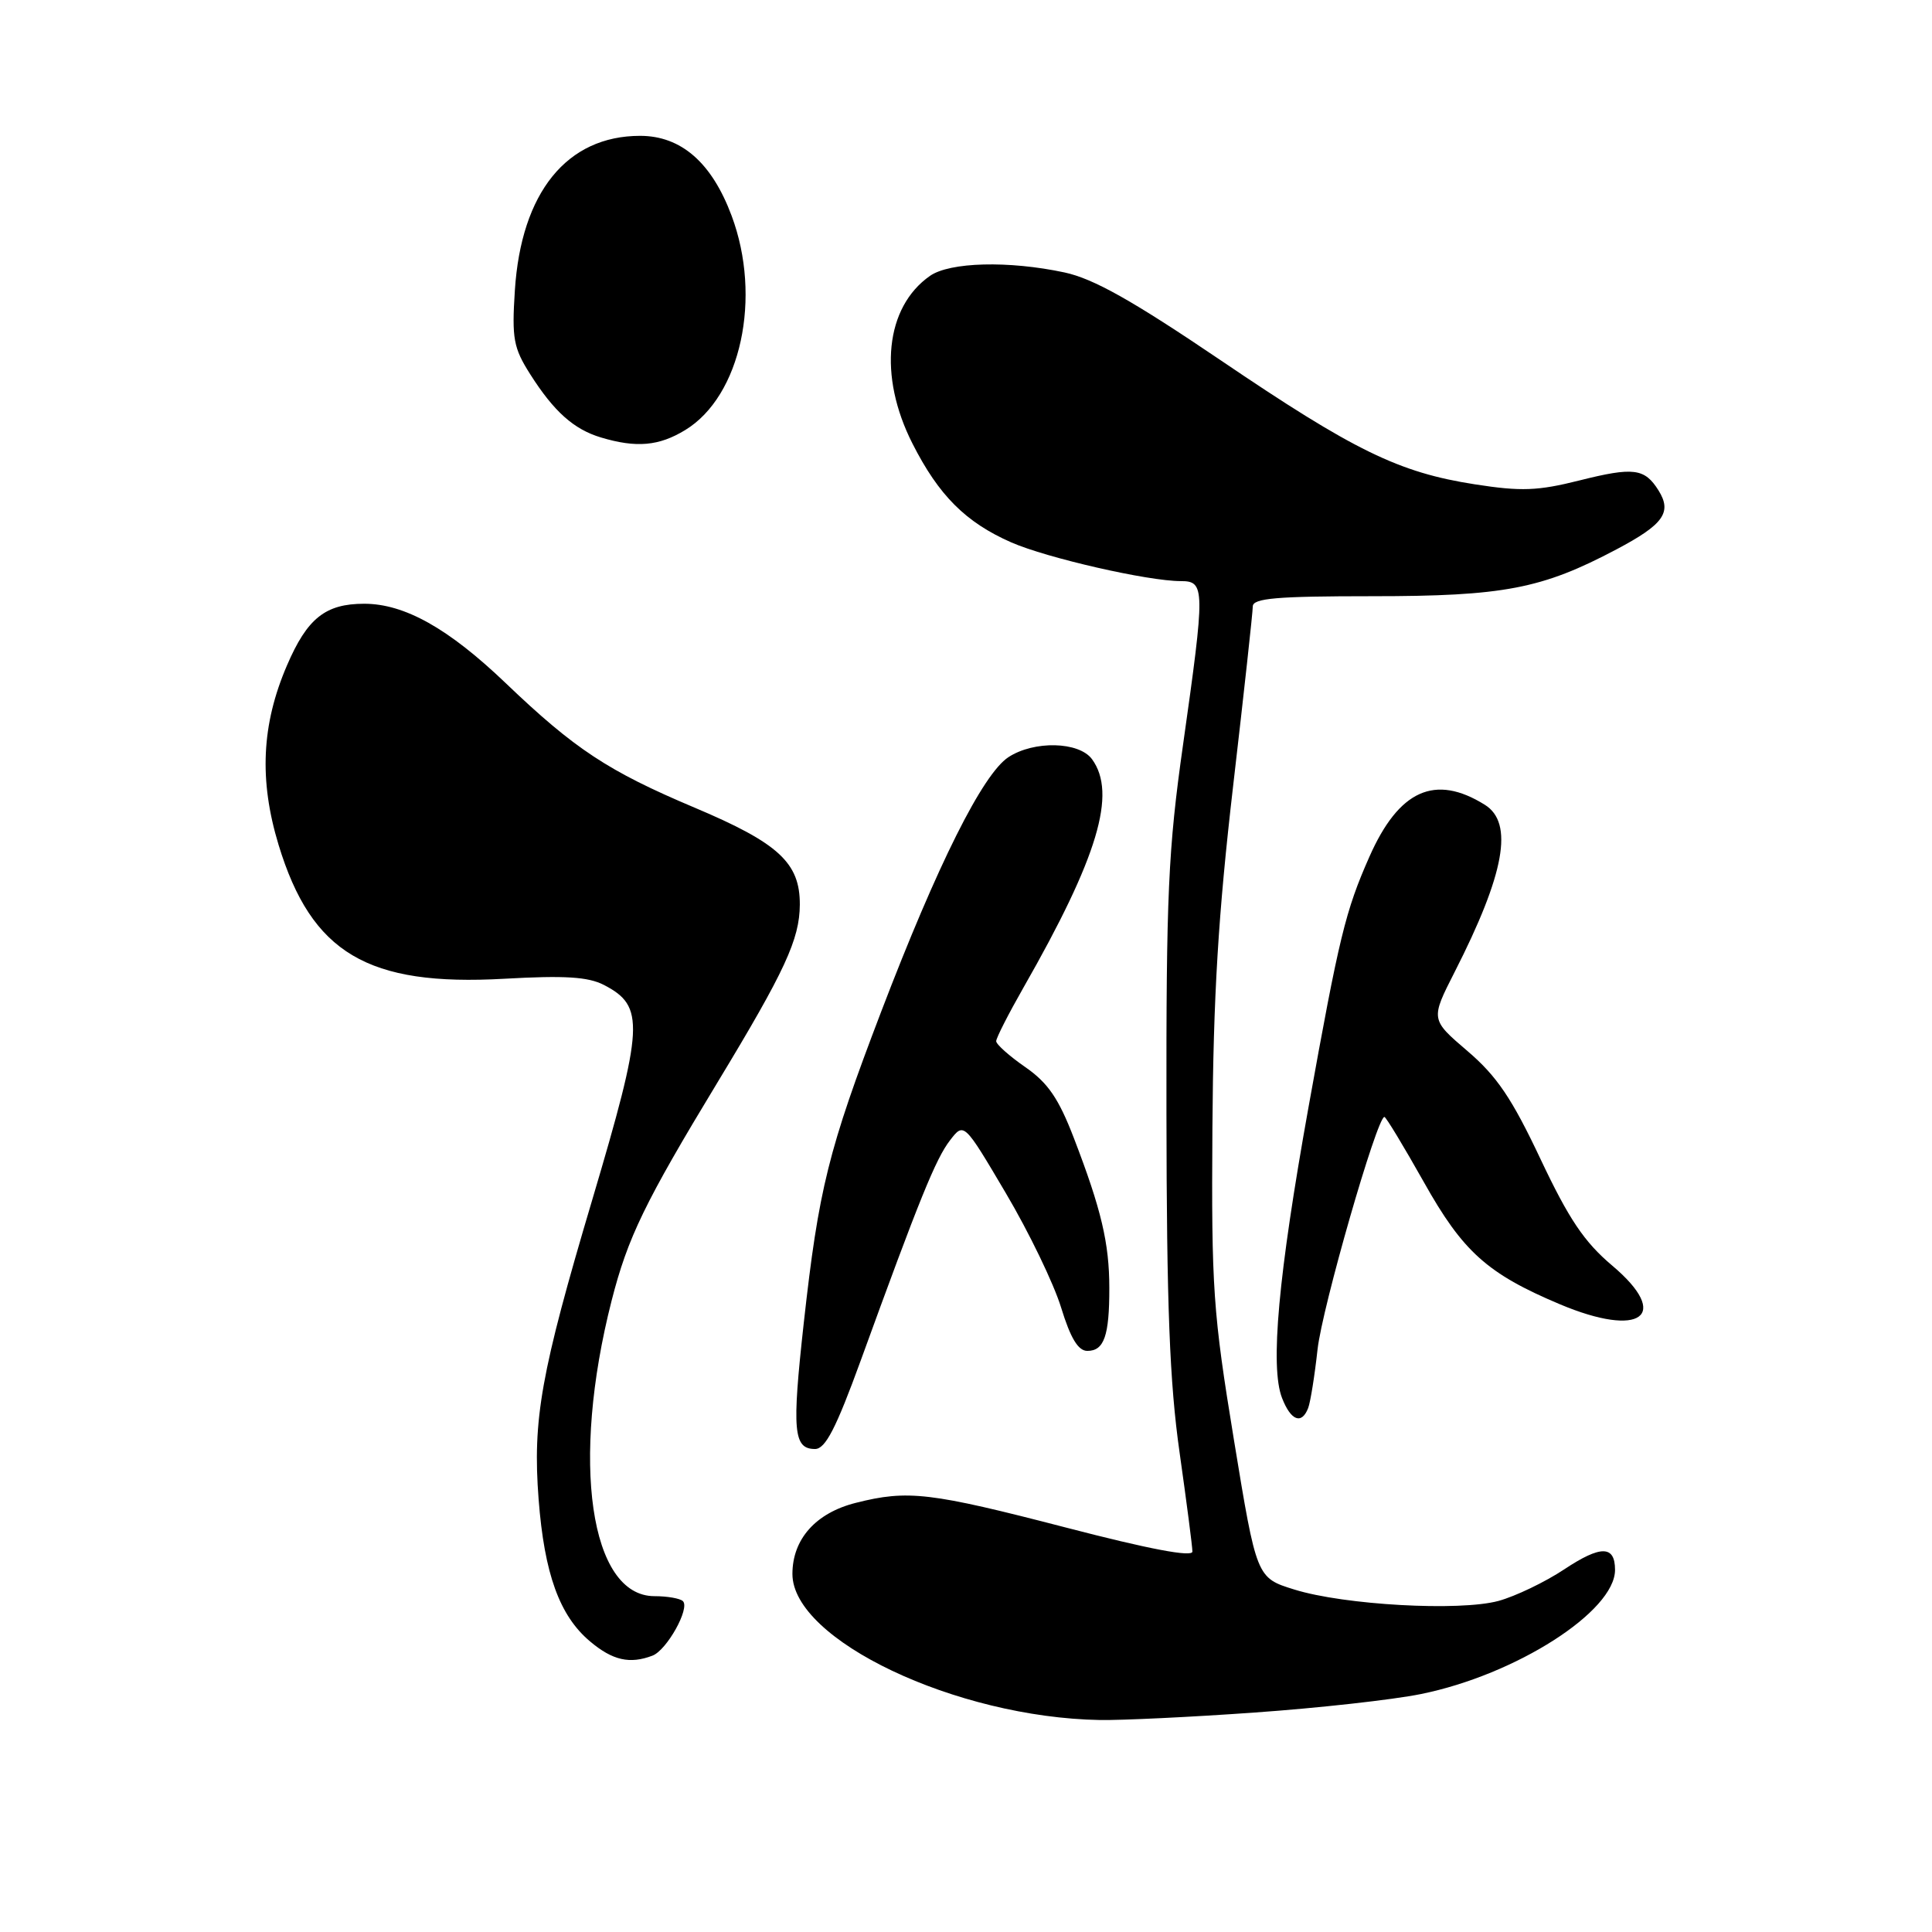 <?xml version="1.0" encoding="UTF-8" standalone="no"?>
<!DOCTYPE svg PUBLIC "-//W3C//DTD SVG 1.1//EN" "http://www.w3.org/Graphics/SVG/1.1/DTD/svg11.dtd" >
<svg xmlns="http://www.w3.org/2000/svg" xmlns:xlink="http://www.w3.org/1999/xlink" version="1.1" viewBox="0 0 256 256">
 <g >
 <path fill="currentColor"
d=" M 166.23 226.92 C 174.63 226.33 184.55 225.23 188.28 224.47 C 200.87 221.92 214.00 213.52 214.00 208.02 C 214.00 204.76 212.12 204.73 207.28 207.94 C 204.72 209.64 200.79 211.52 198.56 212.13 C 193.40 213.53 178.11 212.68 171.50 210.62 C 166.50 209.07 166.50 209.07 163.50 190.78 C 160.73 173.90 160.51 170.74 160.65 149.50 C 160.77 131.95 161.42 121.20 163.40 104.11 C 164.83 91.80 166.00 81.11 166.00 80.36 C 166.00 79.27 169.14 79.00 181.82 79.00 C 199.25 79.00 204.30 78.03 214.18 72.80 C 220.44 69.49 221.58 67.89 219.76 64.98 C 217.92 62.05 216.46 61.86 209.29 63.66 C 203.76 65.05 201.56 65.13 195.45 64.18 C 185.33 62.61 179.44 59.73 161.66 47.68 C 150.04 39.82 144.91 36.93 141.05 36.10 C 133.65 34.52 125.85 34.72 123.22 36.56 C 117.30 40.70 116.35 49.81 120.91 58.78 C 124.39 65.65 127.97 69.22 134.00 71.87 C 138.72 73.94 152.11 77.00 156.46 77.00 C 159.69 77.00 159.70 77.91 156.76 98.68 C 154.79 112.56 154.52 118.55 154.56 147.50 C 154.59 173.04 154.98 183.20 156.30 192.46 C 157.23 199.04 158.00 204.94 158.00 205.59 C 158.00 206.36 152.25 205.27 141.25 202.41 C 123.24 197.74 120.30 197.39 113.42 199.13 C 108.10 200.46 105.00 203.94 105.00 208.56 C 105.00 217.29 126.66 227.58 145.73 227.91 C 148.61 227.96 157.83 227.52 166.23 226.92 Z  M 86.46 219.38 C 88.36 218.65 91.45 213.11 90.49 212.16 C 90.12 211.80 88.43 211.50 86.72 211.50 C 78.18 211.50 75.60 193.66 81.04 172.35 C 83.19 163.95 85.41 159.37 95.11 143.36 C 104.02 128.64 105.95 124.47 105.98 119.88 C 106.01 114.33 103.18 111.72 92.02 107.01 C 80.58 102.18 76.16 99.27 67.00 90.51 C 59.42 83.26 53.60 80.00 48.26 80.00 C 43.12 80.00 40.71 81.92 38.03 88.16 C 34.65 96.00 34.31 103.37 36.91 111.94 C 41.28 126.30 48.71 130.71 66.82 129.69 C 74.82 129.24 77.93 129.43 80.02 130.51 C 85.47 133.33 85.32 135.91 78.47 159.00 C 71.65 181.94 70.56 188.07 71.37 198.67 C 72.13 208.54 74.14 214.10 78.19 217.50 C 81.17 220.01 83.45 220.53 86.46 219.38 Z  M 114.06 180.25 C 121.82 158.89 124.00 153.53 125.88 151.10 C 127.73 148.70 127.73 148.70 133.28 158.10 C 136.34 163.27 139.63 170.09 140.60 173.25 C 141.85 177.32 142.86 179.00 144.08 179.00 C 146.30 179.00 147.00 177.00 146.99 170.67 C 146.99 164.74 145.93 160.25 142.29 150.79 C 140.28 145.56 138.86 143.48 135.86 141.40 C 133.74 139.93 132.00 138.38 132.00 137.96 C 132.00 137.54 133.63 134.34 135.62 130.85 C 145.48 113.59 148.01 105.14 144.70 100.60 C 142.98 98.25 137.01 98.11 133.62 100.33 C 130.22 102.56 124.22 114.55 116.78 134.00 C 109.75 152.40 108.48 157.50 106.50 175.33 C 104.92 189.62 105.13 192.00 108.00 192.00 C 109.37 192.00 110.78 189.26 114.06 180.25 Z  M 173.34 186.57 C 173.64 185.78 174.20 182.29 174.58 178.82 C 175.19 173.27 182.46 148.00 183.44 148.00 C 183.65 148.00 185.99 151.88 188.66 156.62 C 193.84 165.87 197.08 168.77 206.69 172.82 C 217.44 177.35 221.51 174.35 213.63 167.70 C 209.92 164.57 207.89 161.55 204.13 153.59 C 200.34 145.55 198.34 142.59 194.45 139.27 C 189.55 135.08 189.55 135.08 192.75 128.79 C 199.39 115.76 200.60 109.04 196.75 106.64 C 190.15 102.52 185.36 104.68 181.45 113.53 C 178.28 120.69 177.44 124.15 173.38 146.73 C 169.38 168.99 168.27 181.15 169.88 185.25 C 171.05 188.26 172.48 188.80 173.34 186.57 Z  M 90.80 56.98 C 98.17 52.49 100.99 39.41 96.94 28.58 C 94.31 21.54 90.25 18.00 84.82 18.00 C 75.12 18.00 69.05 25.49 68.22 38.51 C 67.81 44.86 68.04 46.10 70.25 49.58 C 73.40 54.54 76.03 56.89 79.64 57.97 C 84.32 59.37 87.31 59.11 90.80 56.98 Z "/>
</g>
</svg>